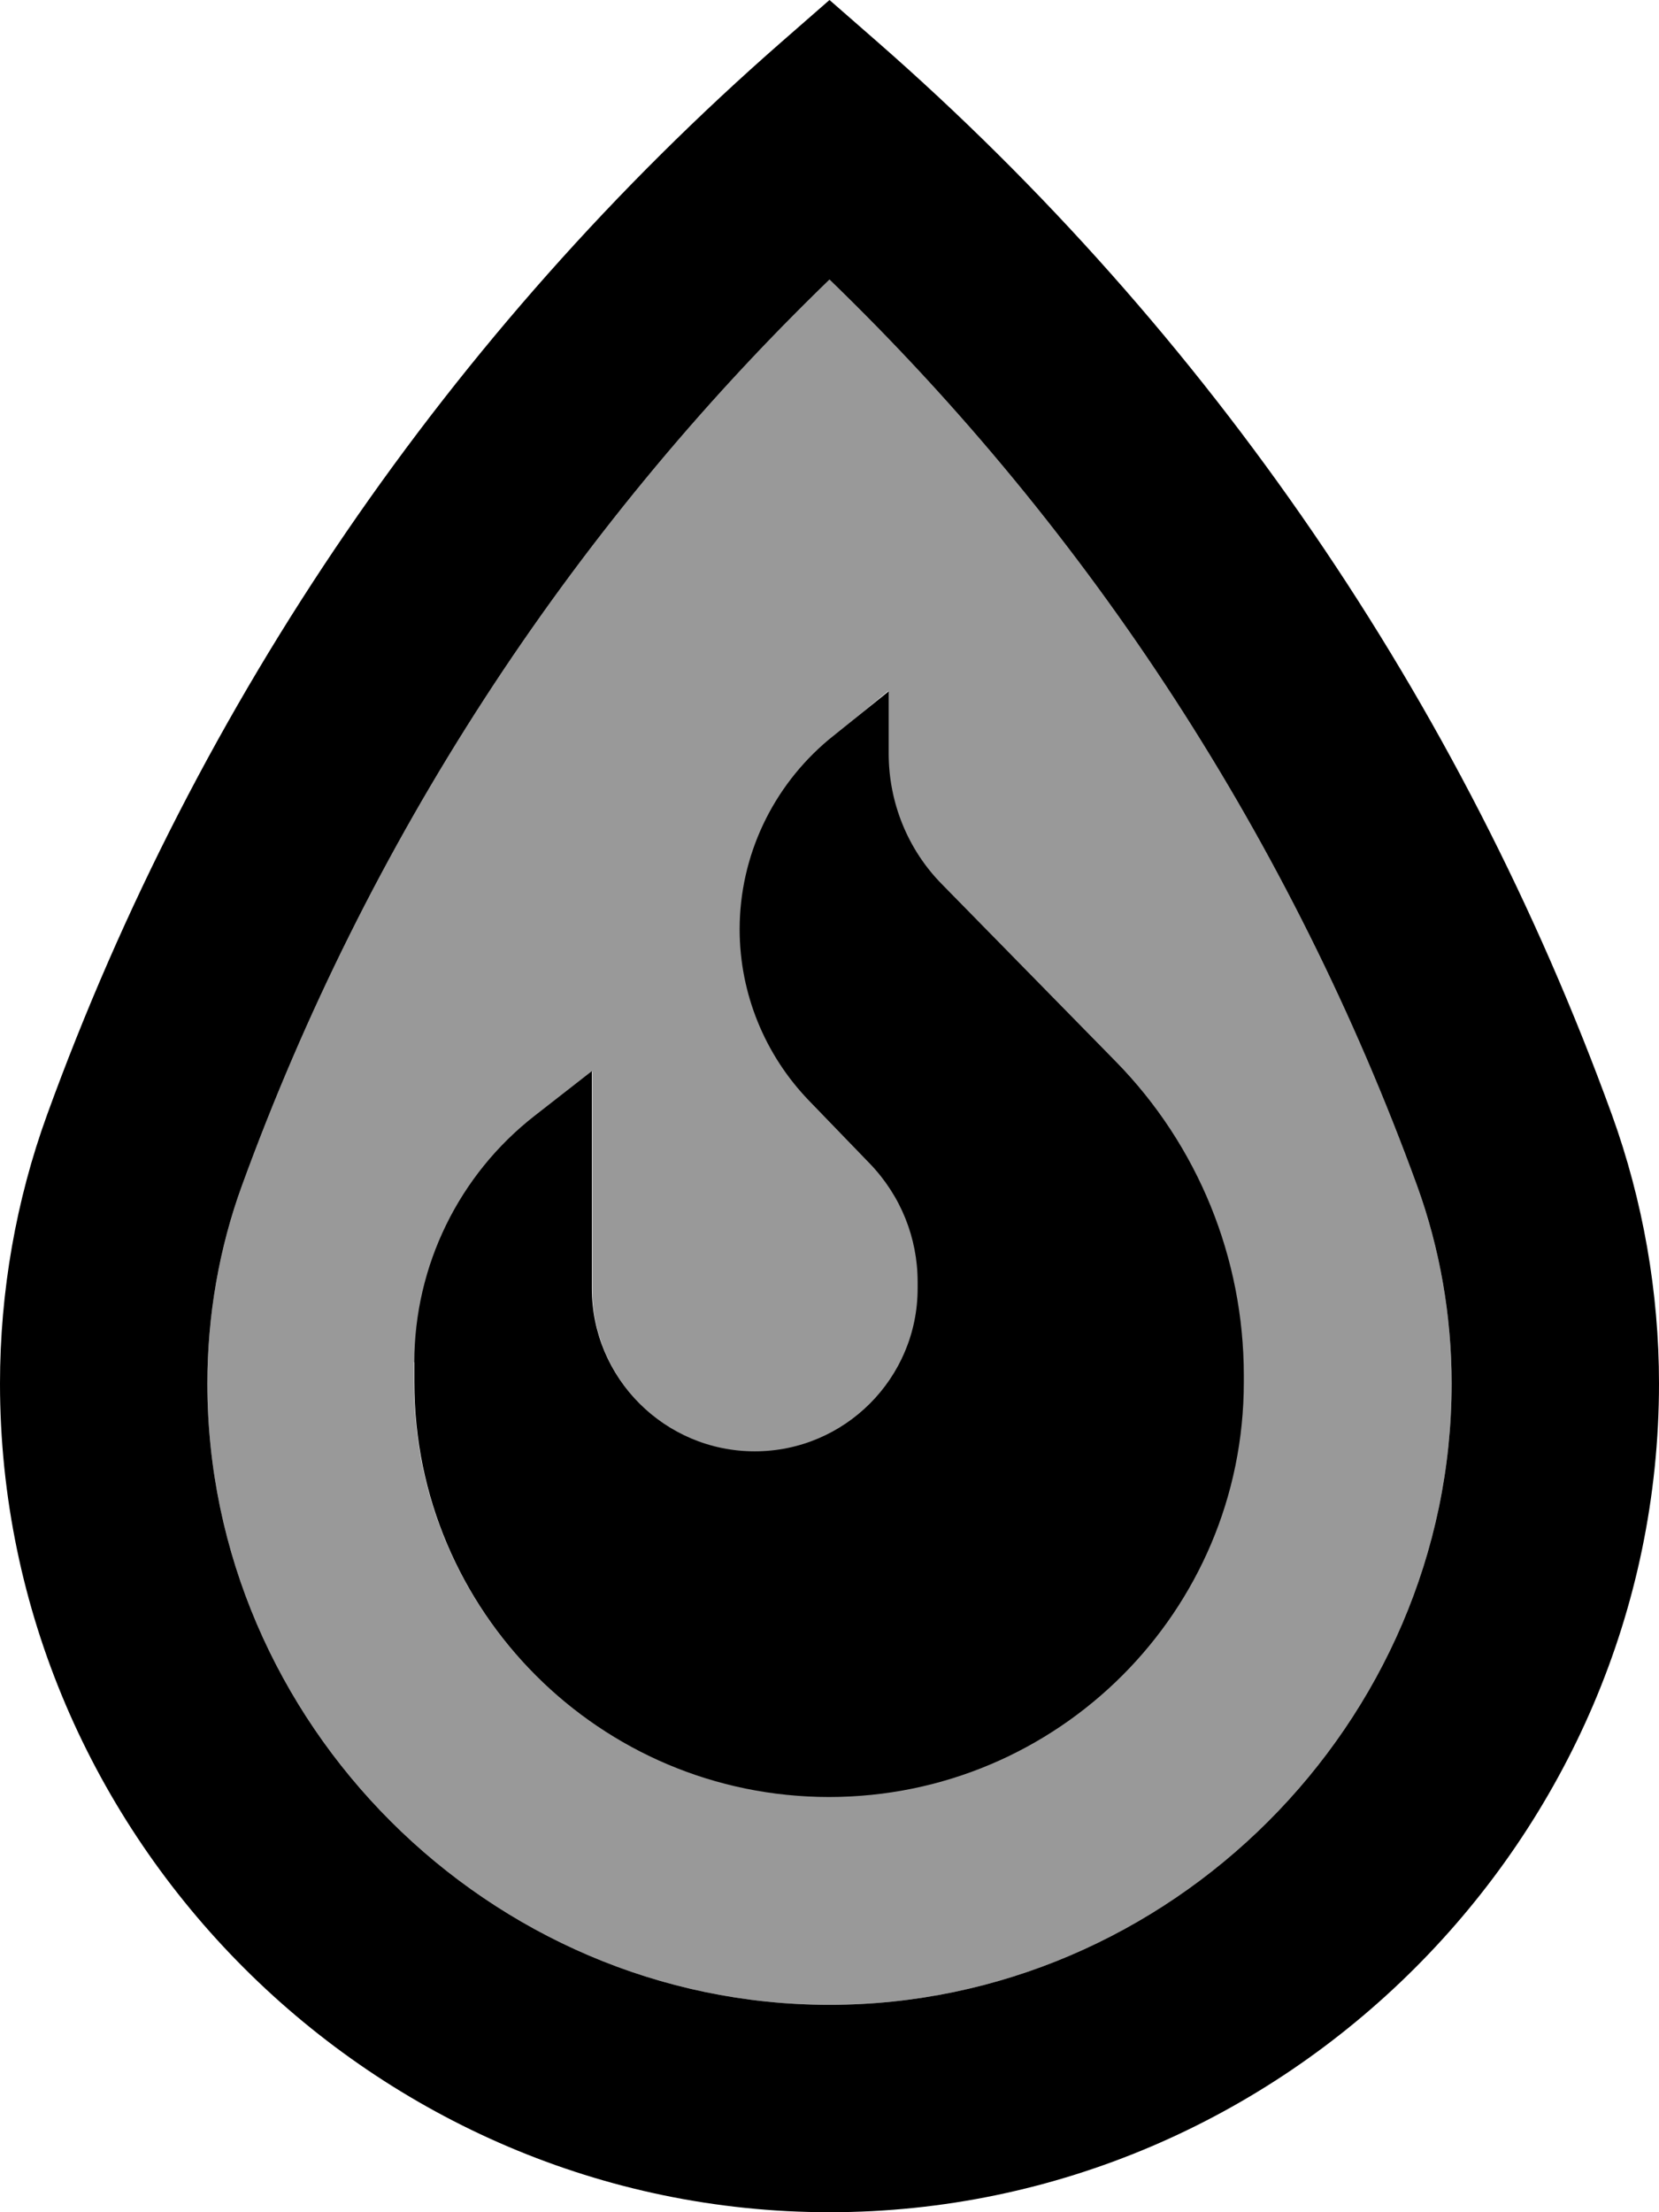 <svg fill="currentColor" xmlns="http://www.w3.org/2000/svg" viewBox="0 0 384 512"><!--! Font Awesome Pro 7.0.1 by @fontawesome - https://fontawesome.com License - https://fontawesome.com/license (Commercial License) Copyright 2025 Fonticons, Inc. --><path opacity=".4" fill="currentColor" d="M48 320.2C48 398.8 113.3 464 192 464s144-65.2 144-143.8c0-15.6-2.7-31.2-8-45.8-28.9-79.4-75.4-151.1-136-209.7-60.6 58.6-107.1 130.3-136 209.7-5.3 14.5-8 30.2-8 45.8zm48-4.8c0-22.3 10.3-43.4 27.9-57.1l13.2-10.3 0 50.3c0 20.8 16.9 37.7 37.7 37.7s37.7-16.9 37.7-37.7l0-1.5c0-10.2-3.9-19.9-11-27.3l-14.2-14.7c-10.2-10.6-16-24.8-16-39.6 0-17 7.6-33 20.6-43.9l13.7-11.4 0 14.4c0 11.3 4.4 22.2 12.3 30.2l40.3 41.1c19 19.4 29.6 45.5 29.6 72.6l0 1.6c0 53-43 96-96 96s-96-43-96-96l0-4.6z"/><path fill="currentColor" d="M180.9 9.7L192 0 203.1 9.7c76.7 67.1 135.2 152.5 170 248.3 7.2 19.9 10.9 41.1 10.9 62.2 0 105.2-86.8 191.8-192 191.8S0 425.4 0 320.2C0 299 3.7 277.8 10.9 258 45.7 162.2 104.2 76.8 180.9 9.7zM56 274.4c-5.3 14.5-8 30.2-8 45.8 0 78.6 65.3 143.8 144 143.8s144-65.2 144-143.8c0-15.6-2.7-31.2-8-45.8-28.9-79.4-75.4-151.1-136-209.7-60.6 58.6-107.1 130.3-136 209.7zM205.7 160l0 14.4c0 11.3 4.4 22.2 12.3 30.2l40.3 41.1c19 19.4 29.6 45.5 29.6 72.6l0 1.6c0 53-43 96-96 96s-96-43-96-96l0-4.6c0-22.3 10.3-43.4 27.9-57.1l13.2-10.3 0 50.3c0 20.8 16.9 37.7 37.7 37.7s37.7-16.9 37.7-37.7l0-1.5c0-10.2-3.9-19.9-11-27.3l-14.2-14.7c-10.2-10.6-16-24.8-16-39.6 0-17 7.6-33 20.6-43.9L205.7 160z"/></svg>